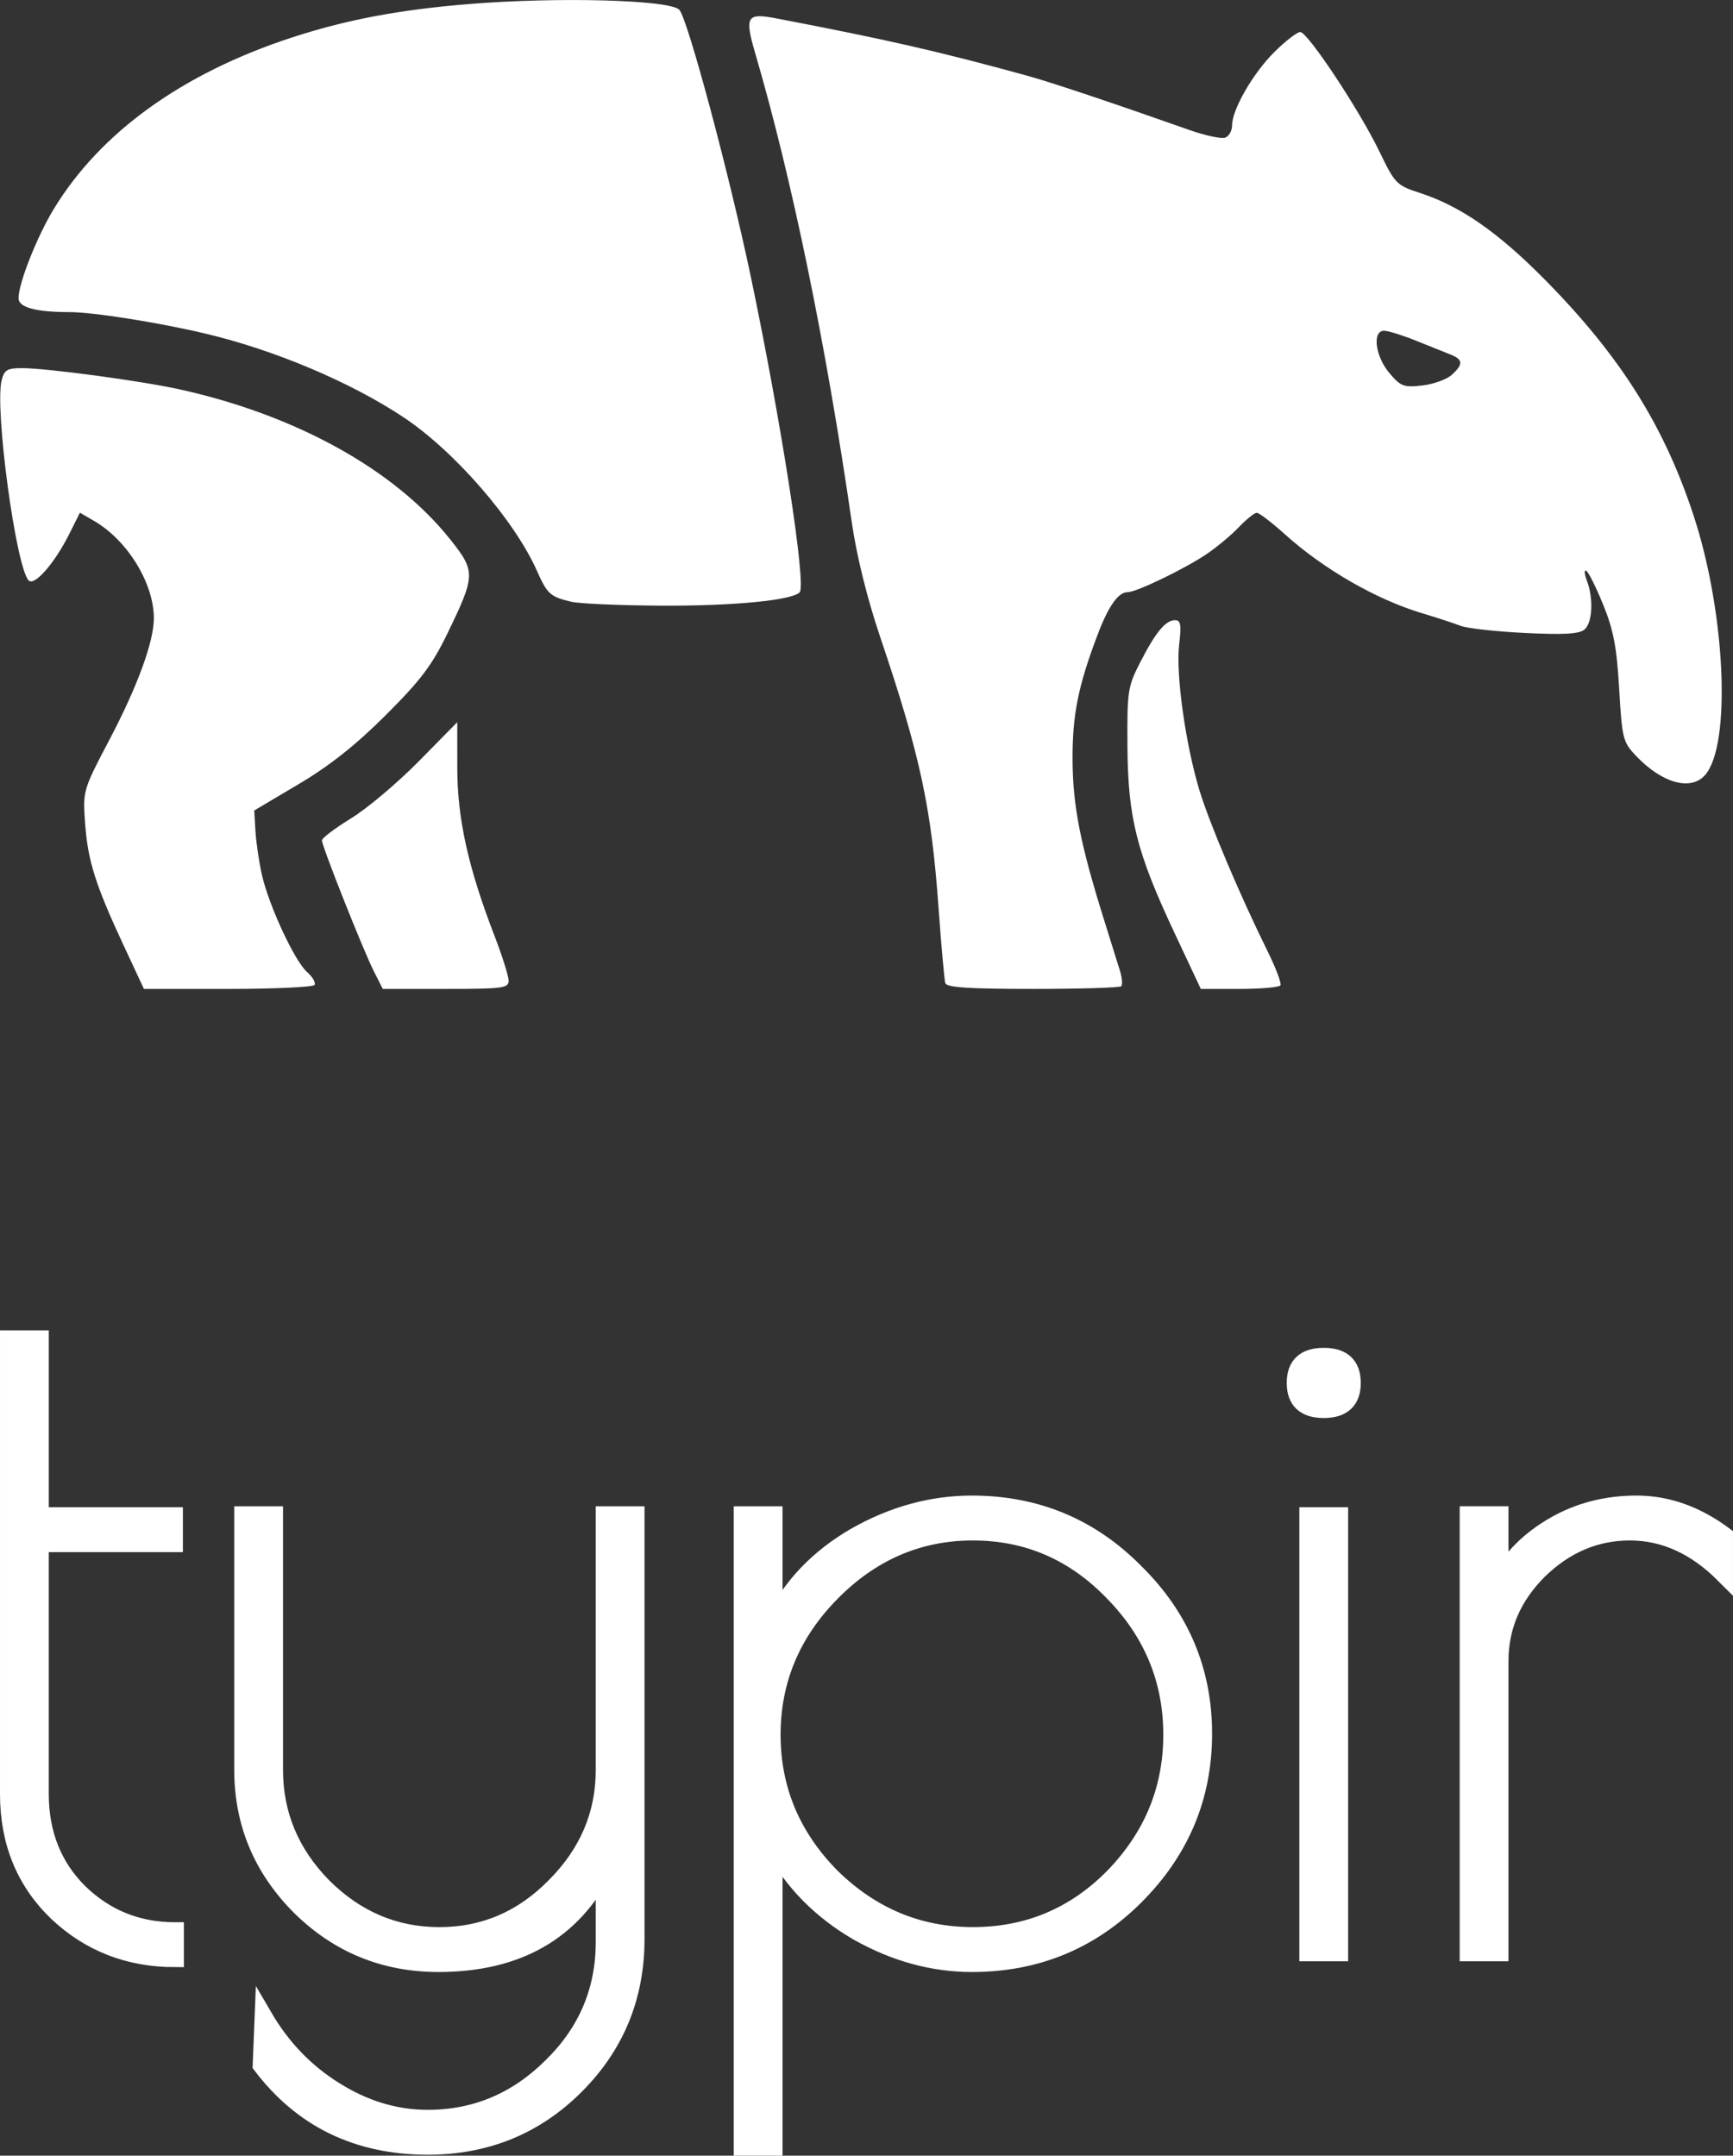 <svg xmlns="http://www.w3.org/2000/svg" xmlns:svg="http://www.w3.org/2000/svg" version="1.1" id="typir"
   xml:space="preserve" viewBox="187.49 233.5 266.35 331.29">
   <rect x="187.49" y="233.5" width="266.35" height="331.29" fill="#333333" stroke="none"/>
   <defs id="defs1">
      <style>
         :root {
            --primary-color: #ffffff;
         }
      </style>
   </defs>
   <g id="layer1" transform="translate(254.64,214.318)">
      <path style="fill:#ffffff;stroke-width:4.067"
         d="m -48.127,164.527 c -4.361,-9.35 -5.539,-13.084 -5.945,-18.84 -0.353,-5.007 -0.335,-5.067 3.787,-12.913 4.28,-8.144 6.77,-14.962 6.78,-18.559 0.014,-5.37 -4.049,-11.995 -9.186,-14.977 l -2.177,-1.264 -1.616,3.237 c -2.249,4.503 -5.367,8.083 -6.256,7.182 -1.957,-1.983 -5.256,-26.386 -4.159,-30.759 0.404,-1.611 0.857,-1.88 3.149,-1.875 3.836,0.008 18.298,1.956 24.197,3.259 17.957,3.965 33.14,12.394 41.645,23.119 3.867,4.876 3.848,5.464 -0.461,14.367 -2.377,4.912 -4.112,7.211 -9.492,12.58 -4.617,4.608 -8.619,7.777 -13.398,10.612 l -6.815,4.042 0.182,3.132 c 0.1,1.723 0.544,4.746 0.986,6.719 1.06,4.727 5.029,13.28 6.954,14.981 0.841,0.743 1.355,1.631 1.144,1.973 -0.211,0.342 -6.198,0.621 -13.303,0.621 h -12.919 z m 38.445,3.946 c -1.648,-3.255 -7.992,-19.24 -7.992,-20.139 0,-0.352 2.018,-1.877 4.484,-3.39 2.466,-1.512 7.147,-5.455 10.402,-8.762 l 5.918,-6.013 0.002,7.046 c 0.002,7.733 1.679,15.316 5.68,25.682 1.215,3.147 2.209,6.295 2.209,6.994 0,1.155 -0.891,1.272 -9.67,1.272 h -9.67 z m 87.819,1.793 c -0.149,-0.493 -0.62,-5.739 -1.046,-11.657 -1.112,-15.44 -2.82,-23.349 -8.988,-41.607 C 66.125,111.147 64.508,104.605 63.758,99.426 59.791,72.008 54.581,46.699 48.933,27.41 c -1.674,-5.717 -1.34,-6.278 3.217,-5.405 17.057,3.267 24.996,5.08 38.556,8.807 3.638,1 13.014,4.136 24.9,8.33 2.482,0.876 4.984,1.411 5.56,1.19 0.576,-0.221 1.047,-1.068 1.047,-1.883 0,-2.445 3.236,-8.05 6.523,-11.297 1.697,-1.677 3.473,-3.049 3.947,-3.049 1.152,0 9.096,11.988 12.189,18.394 2.381,4.93 2.614,5.168 6.227,6.343 6.208,2.018 11.99,6.031 19.177,13.309 11.558,11.703 18.288,22.366 22.849,36.202 4.955,15.03 5.847,35.453 1.748,39.983 -2.205,2.437 -6.599,1.195 -10.577,-2.989 -2.014,-2.119 -2.145,-2.638 -2.589,-10.287 -0.372,-6.402 -0.873,-9.05 -2.441,-12.904 -1.085,-2.667 -2.259,-5.026 -2.609,-5.242 -0.35,-0.216 -0.315,0.453 0.079,1.488 1.057,2.781 0.869,6.506 -0.382,7.544 -0.81,0.673 -3.202,0.807 -9.146,0.514 -4.427,-0.218 -8.856,-0.708 -9.842,-1.089 -0.986,-0.38 -3.73,-1.277 -6.098,-1.992 -6.957,-2.102 -15.022,-6.753 -20.909,-12.058 -2.031,-1.83 -3.988,-3.327 -4.349,-3.327 -0.361,0 -1.605,0.996 -2.764,2.213 -1.159,1.217 -3.398,3.083 -4.976,4.146 -3.39,2.284 -10.757,5.836 -12.104,5.836 -1.439,0 -2.934,2.101 -4.591,6.456 -3.02,7.936 -3.922,12.436 -3.881,19.369 0.042,7.034 1.188,12.865 4.796,24.39 1.05,3.354 2.176,6.961 2.502,8.016 0.326,1.055 0.407,2.104 0.18,2.331 -0.227,0.227 -6.341,0.413 -13.587,0.413 -9.917,0 -13.241,-0.222 -13.445,-0.897 z M 155.958,76.803 c 1.821,-1.648 1.774,-2.37 -0.208,-3.15 -0.888,-0.349 -3.288,-1.311 -5.334,-2.137 -2.046,-0.826 -4.225,-1.502 -4.842,-1.502 -1.852,0 -1.369,3.901 0.801,6.48 1.744,2.072 2.216,2.253 5.051,1.933 1.72,-0.194 3.76,-0.925 4.533,-1.625 z m -42.626,85.686 c -5.802,-12.358 -7.132,-17.647 -7.202,-28.629 -0.054,-8.492 0.05,-9.176 1.972,-12.913 2.389,-4.644 3.892,-6.456 5.354,-6.456 0.862,0 0.979,0.719 0.618,3.79 -0.529,4.503 0.986,15.337 3.133,22.394 1.54,5.062 6.238,16.149 10.481,24.734 1.263,2.557 2.143,4.897 1.956,5.201 -0.188,0.304 -3.019,0.553 -6.29,0.553 h -5.949 z M 20.642,111.662 c -3.212,-0.768 -3.693,-1.197 -5.231,-4.676 C 11.948,99.157 2.71,88.514 -5.152,83.296 -13.301,77.887 -24.975,72.96 -35.608,70.443 c -7.258,-1.718 -17.241,-3.293 -20.893,-3.296 -5.163,-0.004 -7.801,-0.724 -7.801,-2.132 0,-2.299 2.816,-9.431 5.409,-13.7 7.153,-11.774 19.737,-20.847 36.557,-26.355 8.352,-2.735 16.559,-4.288 27.26,-5.157 13.722,-1.115 30.795,-0.654 32.321,0.872 1.259,1.259 7.685,25.239 11.011,41.089 4.703,22.415 8.565,47.391 7.493,48.453 -1.257,1.245 -10.31,2.108 -21.413,2.043 -6.313,-0.037 -12.474,-0.306 -13.693,-0.597 z"
         id="tapir"></path>
      <path
         d="m -40.249,315.956 v 4.182 q -10.605,0 -18.073,-7.02 -7.468,-7.17 -7.468,-18.223 V 224.993 h 4.78 v 27.184 h 20.612 v 4.182 H -61.011 v 38.536 q 0,9.111 5.975,15.086 6.124,5.975 14.787,5.975 z m 66.019,-63.928 h 4.78 v 65.123 q 0,13.293 -9.261,22.554 -9.261,9.261 -22.703,9.261 -16.131,0 -25.541,-12.397 l 0.299,-7.468 q 4.182,7.17 10.904,11.352 6.871,4.332 14.339,4.332 11.053,0 19.119,-8.066 8.066,-7.916 8.066,-19.119 v -11.352 q -7.319,14.638 -25.541,14.638 -12.397,0 -21.21,-8.663 -8.813,-8.813 -8.813,-21.06 v -39.134 h 4.78 v 39.134 q 0,10.306 7.468,17.924 7.618,7.618 17.924,7.618 10.306,0 17.774,-7.618 7.618,-7.618 7.618,-17.924 z m 21.21,97.087 v -97.087 h 4.78 v 16.43 q 4.033,-8.215 12.547,-13.144 8.663,-4.929 17.924,-4.929 14.787,0 25.093,10.456 10.456,10.306 10.456,24.795 0,14.488 -10.456,24.944 -10.306,10.306 -25.093,10.306 -8.962,0 -17.476,-4.78 -8.514,-4.929 -12.995,-13.144 v 46.154 z m 4.481,-63.331 q 0,12.547 9.111,21.807 9.261,9.111 21.807,9.111 12.696,0 21.658,-9.111 8.962,-9.261 8.962,-21.807 0,-12.696 -9.111,-21.957 -8.962,-9.261 -21.509,-9.261 -12.547,0 -21.807,9.41 -9.111,9.261 -9.111,21.807 z m 87.229,-33.607 v 67.065 h -4.78 v -67.065 z m -2.39,-16.43 q -4.332,0 -4.332,-4.033 0,-4.033 4.332,-4.033 4.332,0 4.332,4.033 0,4.033 -4.332,4.033 z m 61.538,25.392 q -6.572,-6.572 -14.488,-6.572 -7.916,0 -14.04,5.975 -5.975,5.975 -5.975,13.891 v 44.809 h -4.78 v -67.214 h 4.78 v 10.007 q 2.689,-5.078 8.364,-8.364 5.676,-3.286 12.696,-3.286 7.02,0 13.443,4.78 z"
         id="text1"
         style="font-size:149.365px;font-weight:'900';font-family:'Poiret One';fill:#ffffff;stroke:#ffffff;stroke-width:2.718"
         aria-label="typir"></path>
   </g>
</svg>
